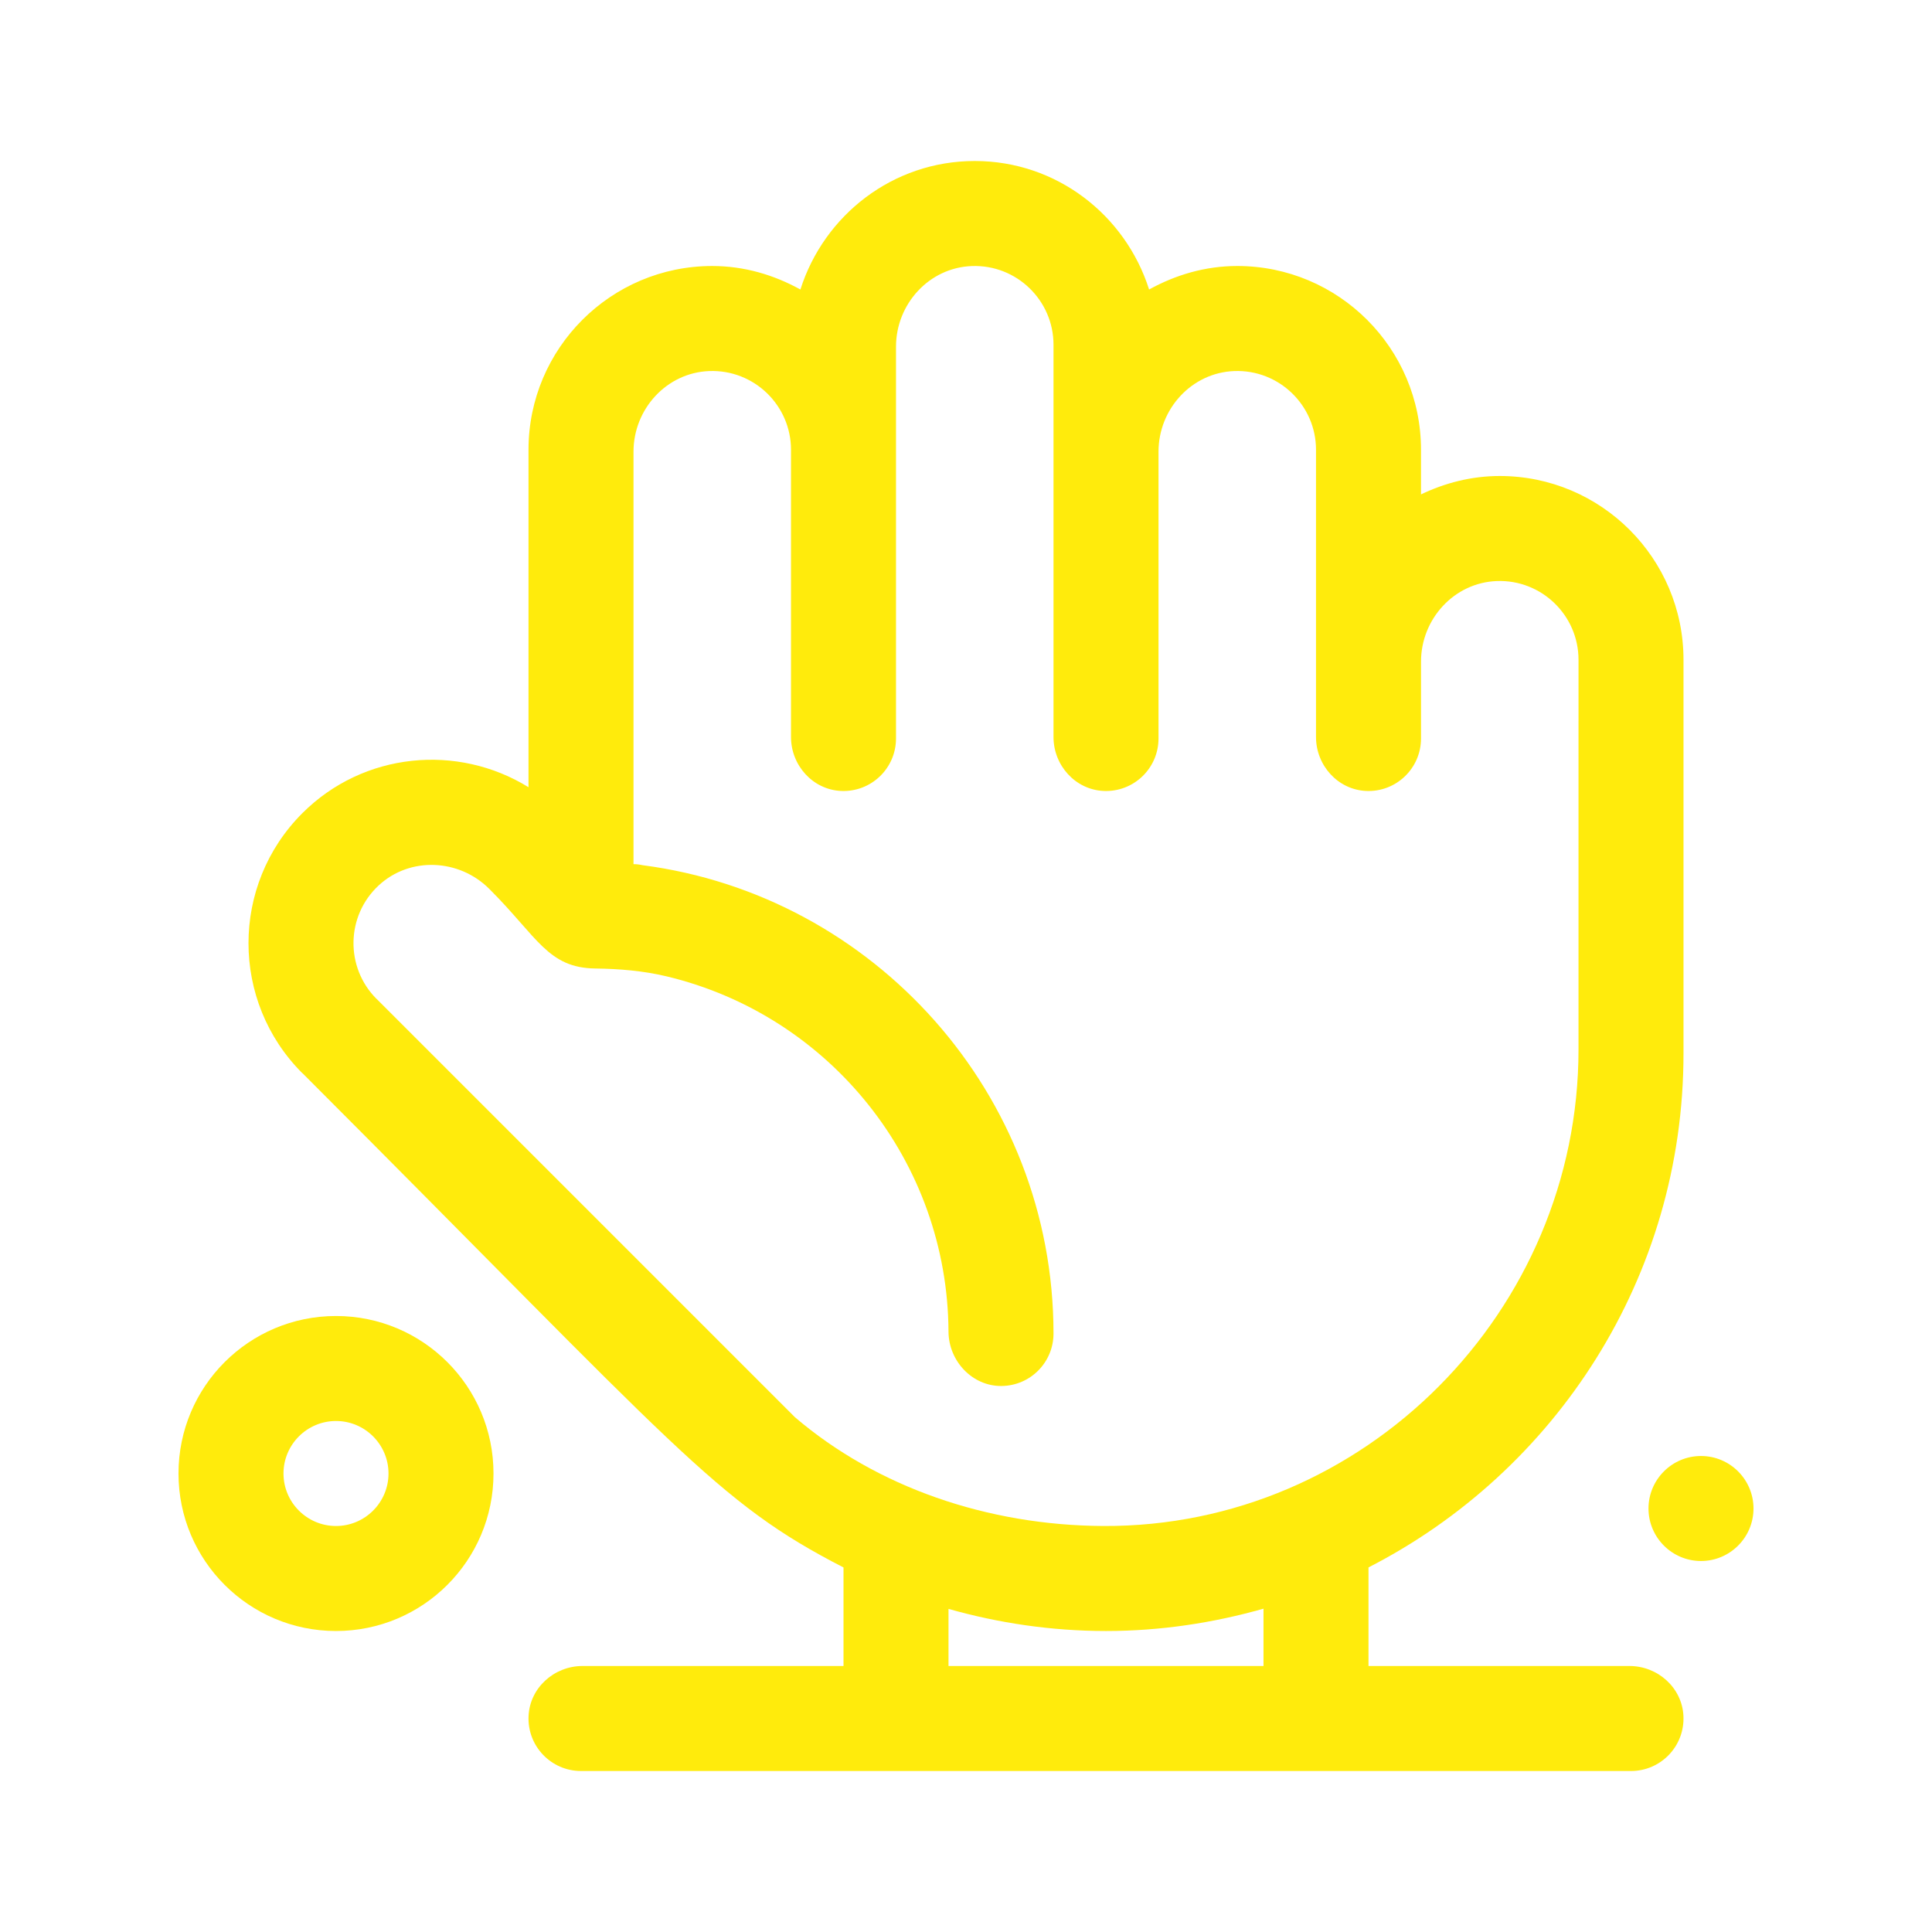 <!DOCTYPE svg PUBLIC "-//W3C//DTD SVG 1.1//EN" "http://www.w3.org/Graphics/SVG/1.1/DTD/svg11.dtd">
<!-- Uploaded to: SVG Repo, www.svgrepo.com, Transformed by: SVG Repo Mixer Tools -->
<svg fill="#ffeb0c" height="210px" width="210px" version="1.1" id="Layer_1" xmlns="http://www.w3.org/2000/svg" xmlns:xlink="http://www.w3.org/1999/xlink" viewBox="-51.2 -51.2 614.40 614.40" xml:space="preserve" stroke="#ffeb0c" transform="rotate(0)" stroke-width="0.005">
<g id="SVGRepo_bgCarrier" stroke-width="0"/>
<g id="SVGRepo_tracerCarrier" stroke-linecap="round" stroke-linejoin="round"/>
<g id="SVGRepo_iconCarrier"> <g> <g> <path d="M55.652,367.304c-27.662,0-50.087,22.424-50.087,50.087s22.424,50.087,50.087,50.087 c27.662,0,50.087-22.424,50.087-50.087S83.315,367.304,55.652,367.304z M55.652,434.087c-9.206,0-16.696-7.49-16.696-16.696 s7.49-16.696,16.696-16.696c9.206,0,16.696,7.49,16.696,16.696S64.858,434.087,55.652,434.087z"/> </g> </g> <g> <g> <path d="M489.739,411.826c-9.206,0-16.696,7.49-16.696,16.696s7.49,16.696,16.696,16.696s16.696-7.49,16.696-16.696 S498.945,411.826,489.739,411.826z"/> </g> </g> <g> <g> <path d="M425.739,100.174c-8.999,0-17.426,2.208-25.043,5.85V91.826c0-32.245-26.19-58.435-58.435-58.435 c-10.213,0-19.675,2.859-28.034,7.475C306.725,17.251,284.865,0,258.783,0c-26.082,0-47.941,17.251-55.444,40.867 c-8.358-4.616-17.82-7.475-28.034-7.475c-32.244,0-58.435,26.19-58.435,58.435v86.261v5.565v15.487 c-22.524-13.903-52.423-11.233-71.944,8.288c-22.8,22.8-22.801,59.838,0,82.639l0.098,0.049 c119.891,119.995,131.38,136.297,172.02,157.151v31.343h-83.006c-8.99,0-16.726,6.909-17.148,15.889 c-0.452,9.588,7.187,17.503,16.676,17.503h83.478H384h83.478c9.489,0,17.128-7.915,16.677-17.503 c-0.423-8.98-8.159-15.889-17.148-15.889H384v-31.352c-0.001,0.001-0.002,0.001-0.003,0.001 c59.413-30.421,100.177-92.121,100.177-163.432V183.652v-5.565v-19.478C484.174,126.364,457.984,100.174,425.739,100.174z M350.609,478.609H250.435v-18.159c15.934,4.513,32.707,7.029,50.087,7.029c17.387,0,34.144-2.58,50.087-7.099V478.609z M450.783,178.087v5.565v98.91c0,83.105-67.996,151.933-151.1,151.523c-36.849-0.181-72.043-12.331-98.11-34.613l-81.475-81.475 l-51.534-51.534l-0.018,0.018l-0.009-0.024c-9.992-9.992-9.759-26.392,0.696-36.087c9.945-9.222,25.567-8.486,35.157,1.104 l0.235,0.235c15.138,15.14,18.436,24.898,33.513,25.088c7.628,0.097,15.254,0.727,22.673,2.503 c52.099,12.481,89.355,59.05,89.624,112.979c0.047,9.331,7.56,17.391,16.89,17.286c9.149-0.104,16.502-7.521,16.502-16.695 c0-76.132-57.099-139.353-130.671-148.925c-1.002-0.223-1.892-0.334-2.894-0.334v-39.958v-5.565V92.44 c0-13.562,10.526-25.128,24.08-25.64c14.247-0.538,26.007,10.896,26.007,25.026v91.354c0,8.99,6.909,16.726,15.889,17.148 c9.588,0.452,17.503-7.187,17.503-16.676V59.049c0-13.562,10.526-25.128,24.08-25.64c14.247-0.538,26.007,10.896,26.007,25.026 V183.18c0,8.99,6.909,16.726,15.889,17.148c9.588,0.452,17.503-7.187,17.503-16.676V92.44c0-13.562,10.526-25.128,24.08-25.64 c14.247-0.538,26.007,10.896,26.007,25.026v91.354c0,8.99,6.909,16.726,15.889,17.148c9.588,0.452,17.503-7.187,17.503-16.676 v-24.429c0-13.562,10.526-25.128,24.08-25.64c14.247-0.538,26.007,10.896,26.007,25.026V178.087z"/> </g> </g> </g>
</svg>